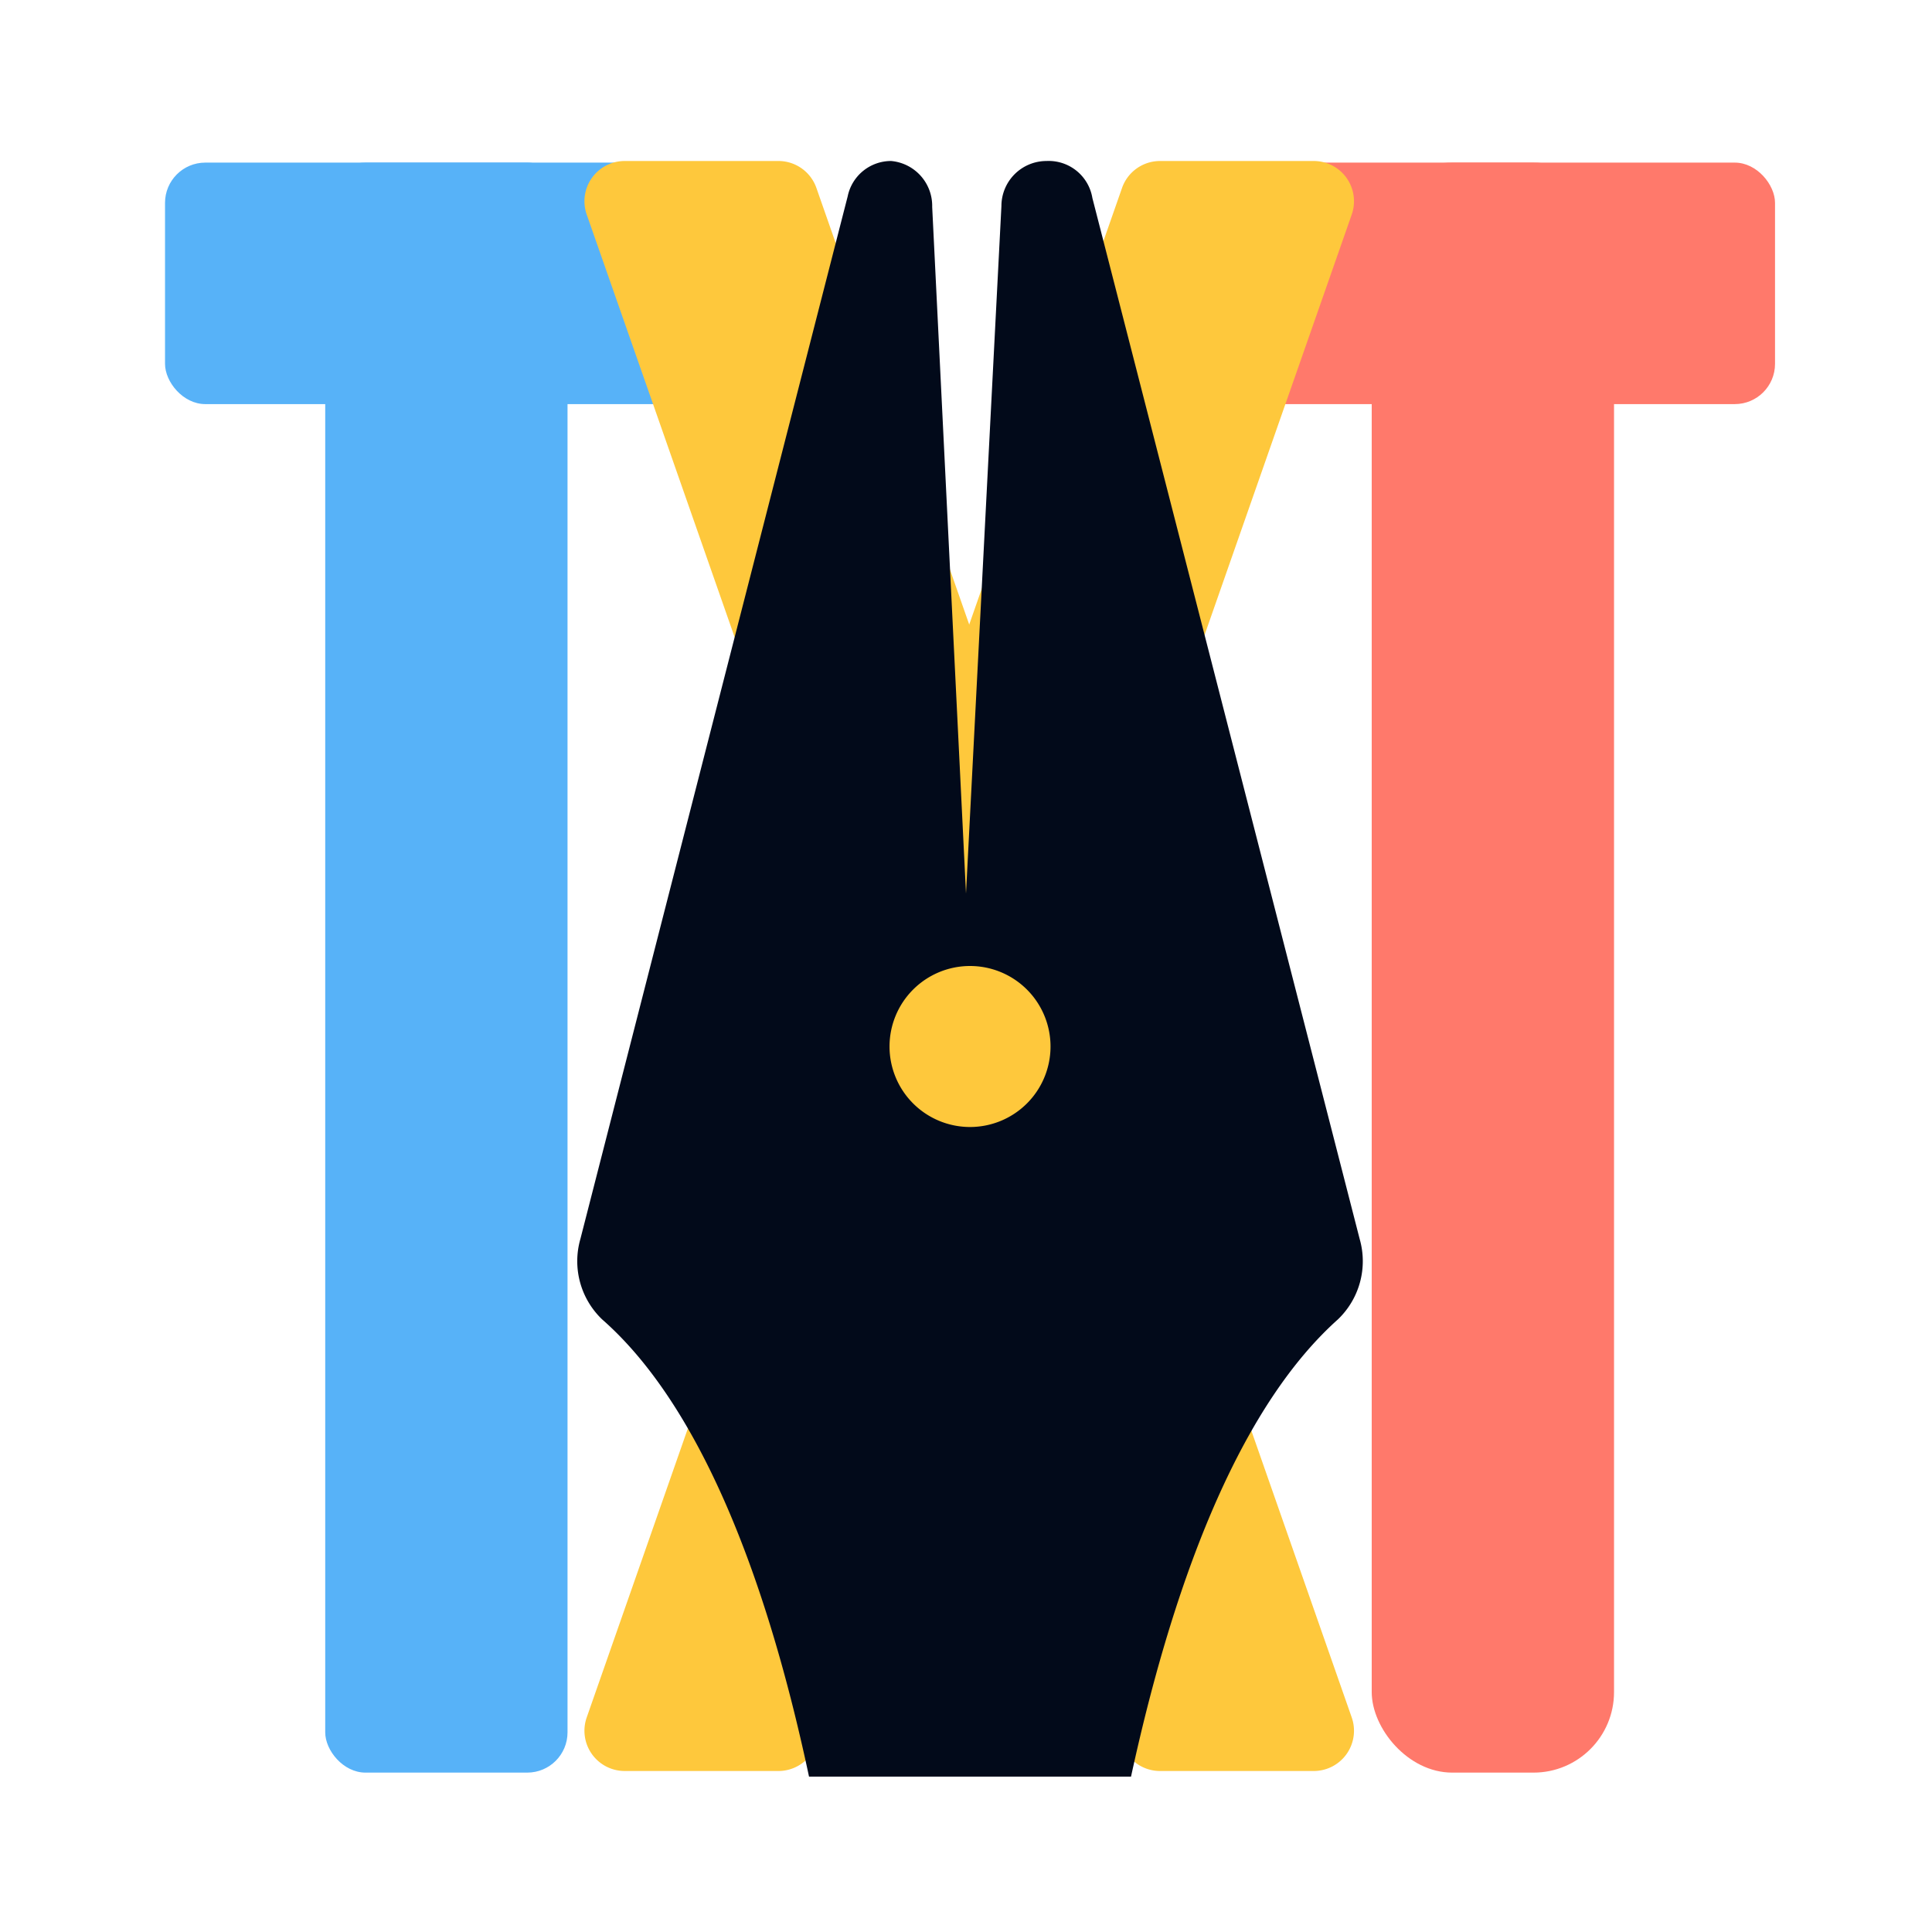 <svg xmlns="http://www.w3.org/2000/svg" xmlns:xlink="http://www.w3.org/1999/xlink" viewBox="0 0 24 24">
    <defs>
        <style>
            .a {
            fill: none;
            }

            .b {
            fill: #57b2f8;
            }

            .c {
            fill: #ff796b;
            }

            .d {
            fill: #fec83c;
            }

            .e {
            fill: #020a1a;
            }
        </style>
    </defs>
    <title>grammar</title>
    <rect class="b" x="2.05" y="2.02" width="7" height="3" rx="0.5" ry="0.5" />
    <rect class="b" x="4.04" y="2.02" width="3.01" height="20" rx="0.5" ry="0.5" />
    <rect class="c" x="15.05" y="2.02" width="7" height="3" rx="0.5" ry="0.5" />
    <rect class="c" x="17.04" y="2.02" width="3.01" height="20" rx="1" ry="1" />
    <path class="d" d="M9.66,2H7.76a.5.5,0,0,0-.47.67l6.65,19a.5.5,0,0,0,.47.33h1.91a.5.5,0,0,0,.47-.67l-6.65-19A.5.5,0,0,0,9.66,2Z" />
    <path class="d" d="M14.41,2h1.91a.5.5,0,0,1,.47.67l-6.65,19a.5.5,0,0,1-.47.33H7.76a.5.5,0,0,1-.47-.67l6.65-19A.5.5,0,0,1,14.41,2Z" />
    <path class="e" d="M16.89,15.39,13.57,2.46A.55.55,0,0,0,13,2a.56.56,0,0,0-.56.56L12,11.1l-.42-8.53A.56.56,0,0,0,11.07,2a.55.55,0,0,0-.54.44L7.21,15.39a1,1,0,0,0,.27,1c1.14,1,2,3,2.57,5.68h4c.58-2.67,1.43-4.66,2.57-5.68A1,1,0,0,0,16.89,15.39ZM12.05,14a1,1,0,1,1,1-1A1,1,0,0,1,12.05,14Z"
    />
</svg>
